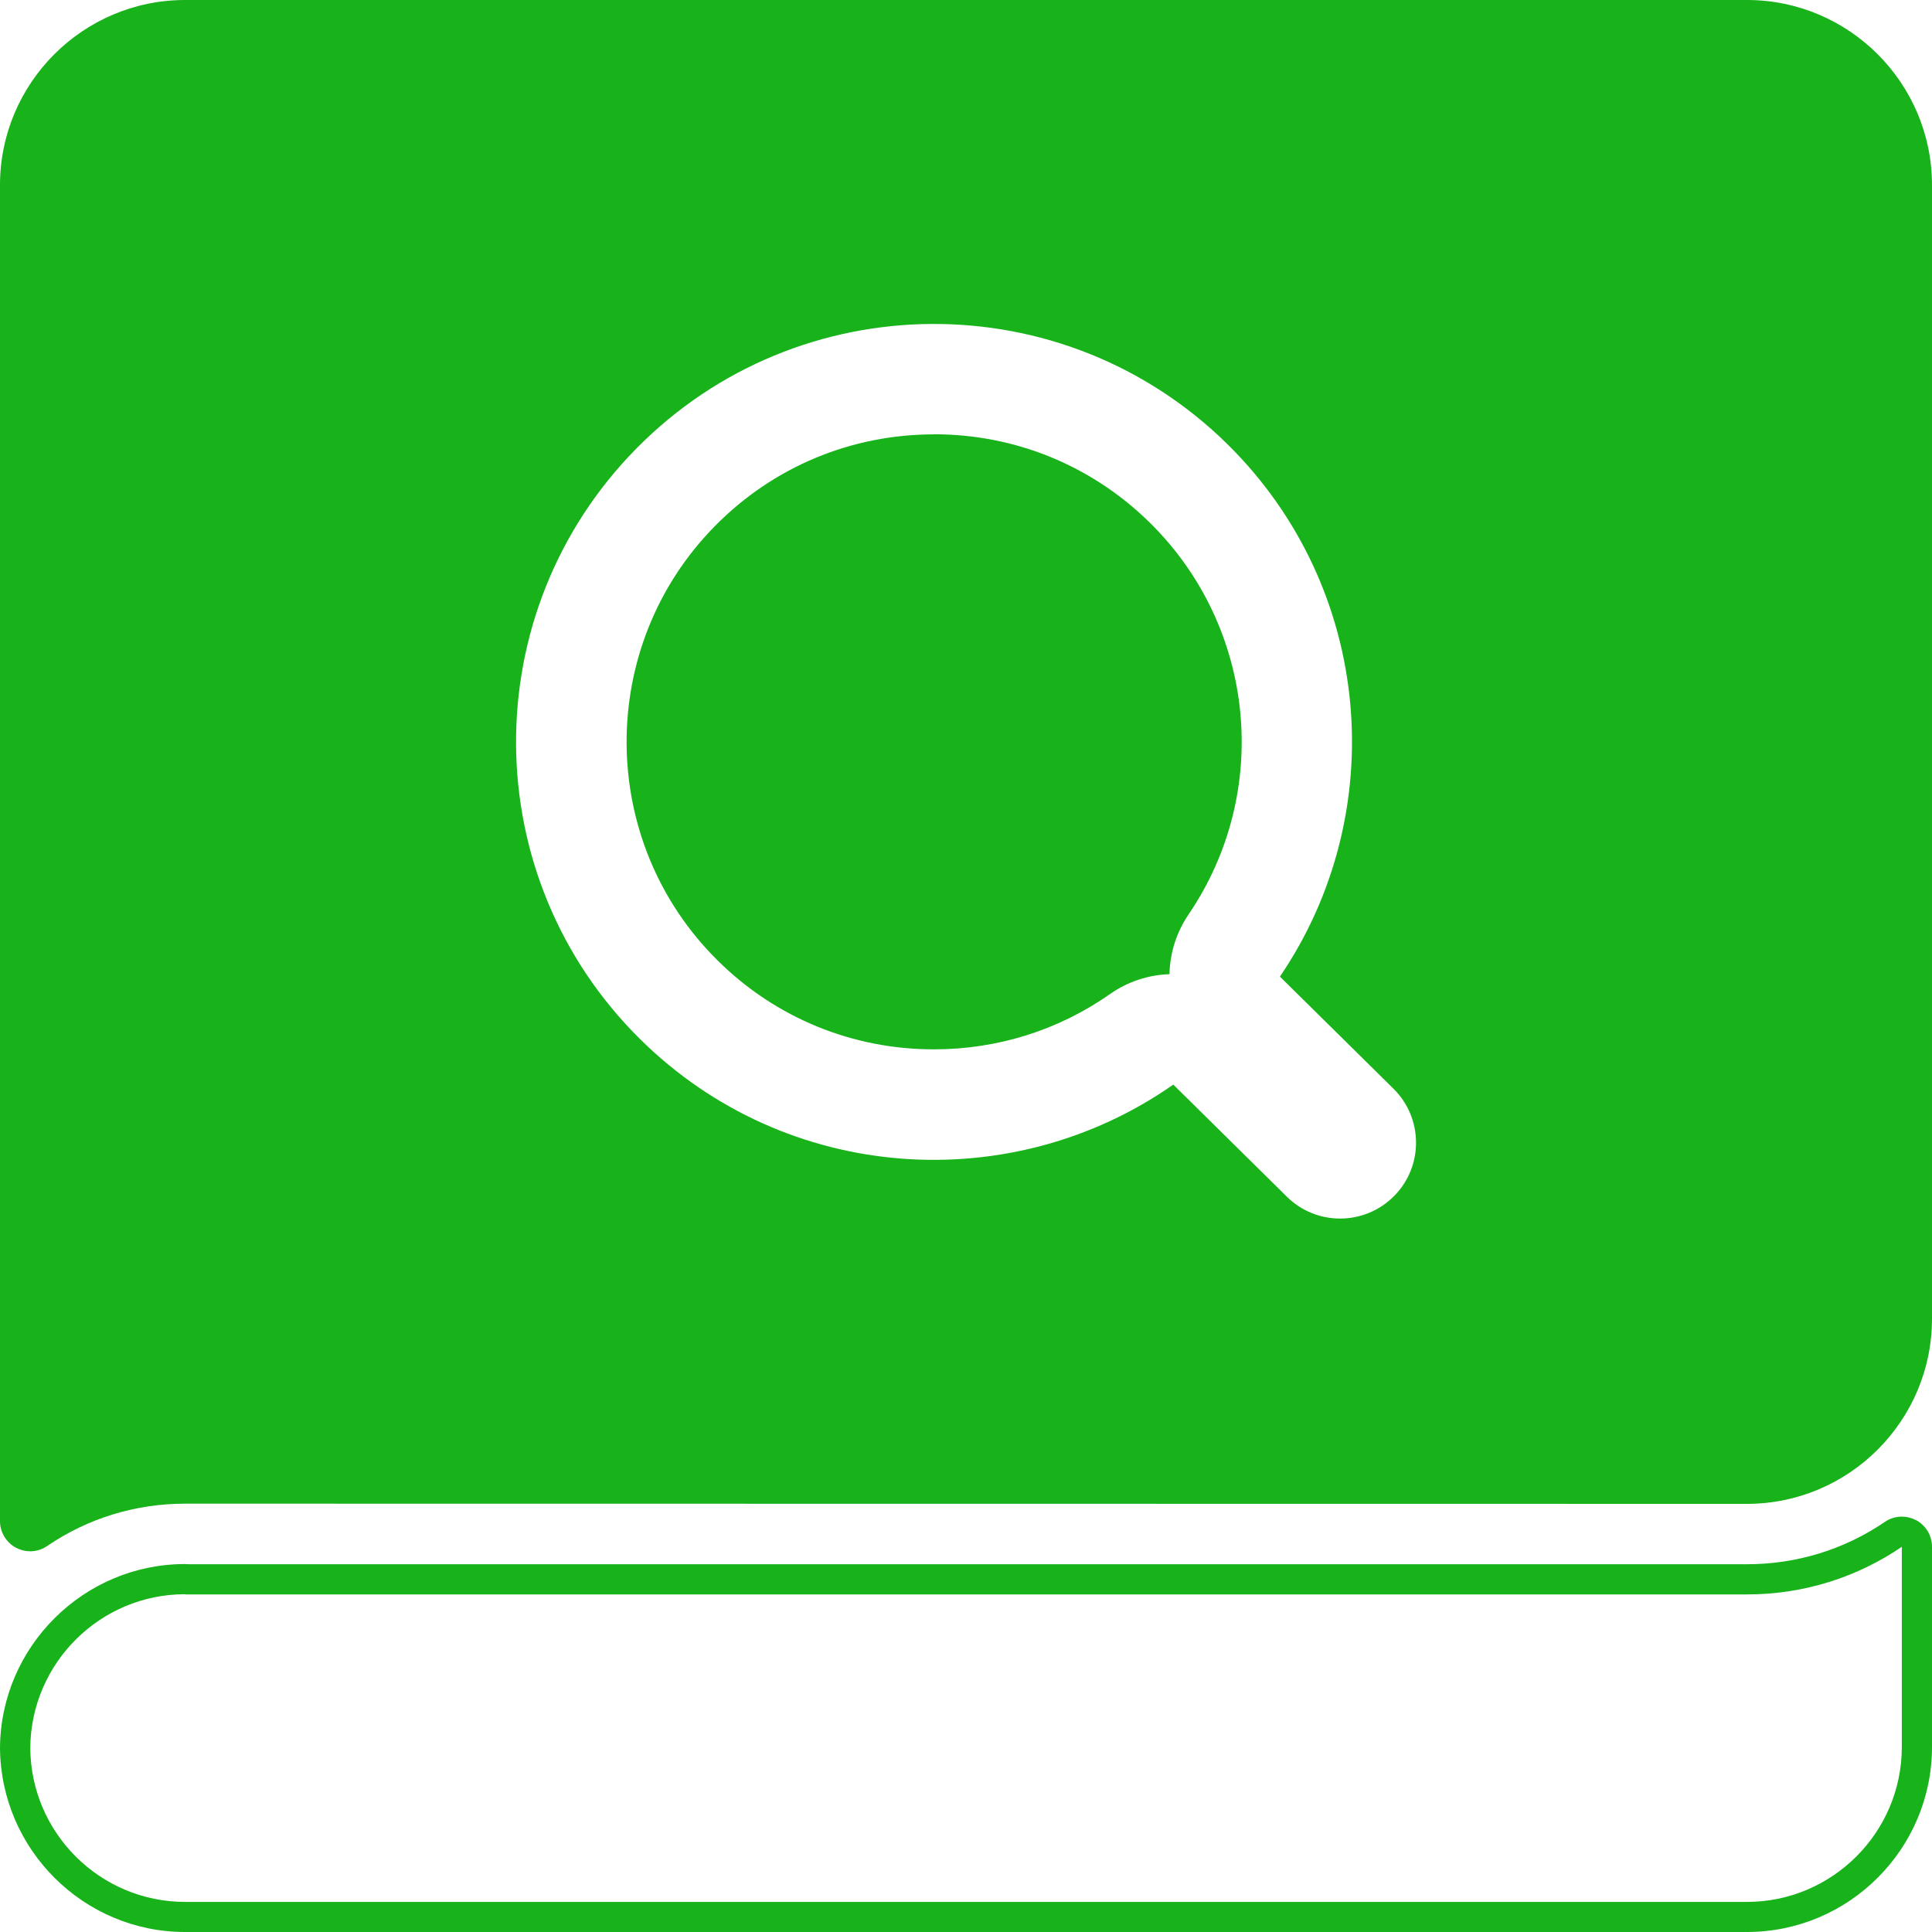 <?xml version="1.0" encoding="UTF-8"?>
<svg id="_图层_2" data-name="图层 2" xmlns="http://www.w3.org/2000/svg" viewBox="0 0 198.42 198.43">
  <defs>
    <style>
      .cls-1 {
        fill: #18b21b;
      }
    </style>
  </defs>
  <g id="_图层_1-2" data-name=" 图层 1">
    <g>
      <path class="cls-1" d="M196.77,156.12c-.46-.24-.95-.36-1.45-.36-.61,0-1.22.18-1.74.54-4.18,2.85-9.08,4.35-14.16,4.35H19.39c-.12-.01-.25-.02-.38-.02C8.6,160.63.08,169.1,0,179.5c.07,10.45,8.59,18.92,19,18.92h160.41c10.48,0,19.01-8.53,19.01-19.01v-20.56c0-1.15-.64-2.2-1.65-2.74ZM195.32,179.42c0,8.77-7.14,15.91-15.91,15.91H19.01c-8.73,0-15.84-7.08-15.9-15.8.06-8.72,7.17-15.8,15.9-15.8v.02h160.41c5.9,0,11.37-1.8,15.9-4.89v20.56Z"/>
      <path class="cls-1" d="M179.42,0H19.01C8.53,0,0,8.53,0,19.01v137.21c0,1.15.64,2.2,1.65,2.74.46.24.95.36,1.45.36.61,0,1.22-.18,1.74-.54,4.18-2.85,9.08-4.35,14.16-4.35l160.41.02c10.48,0,19.01-8.53,19.01-19.01V19.01c0-10.48-8.53-19.01-19.01-19.01ZM143.18,122.83c-3.02,3.06-7.96,3.1-11.02.07l-11.66-11.51c-16.65,11.65-39.74,10.15-54.72-4.63-16.88-16.65-17.06-43.83-.41-60.71s43.83-17.06,60.71-.41c14.98,14.78,16.8,37.85,5.37,54.66l11.66,11.51c3.06,3.02,3.1,7.96.07,11.02Z"/>
      <path class="cls-1" d="M95.93,44.61c-8.52,0-16.51,3.34-22.49,9.4-12.23,12.4-12.1,32.44.3,44.67,5.94,5.87,13.82,9.09,22.17,9.09,6.53,0,12.78-1.96,18.09-5.68,1.85-1.3,3.98-1.97,6.11-2.04.04-2.13.69-4.27,1.96-6.14,8.56-12.59,6.9-29.5-3.96-40.21-5.95-5.87-13.83-9.1-22.18-9.1Z"/>
    </g>
  </g>
</svg>